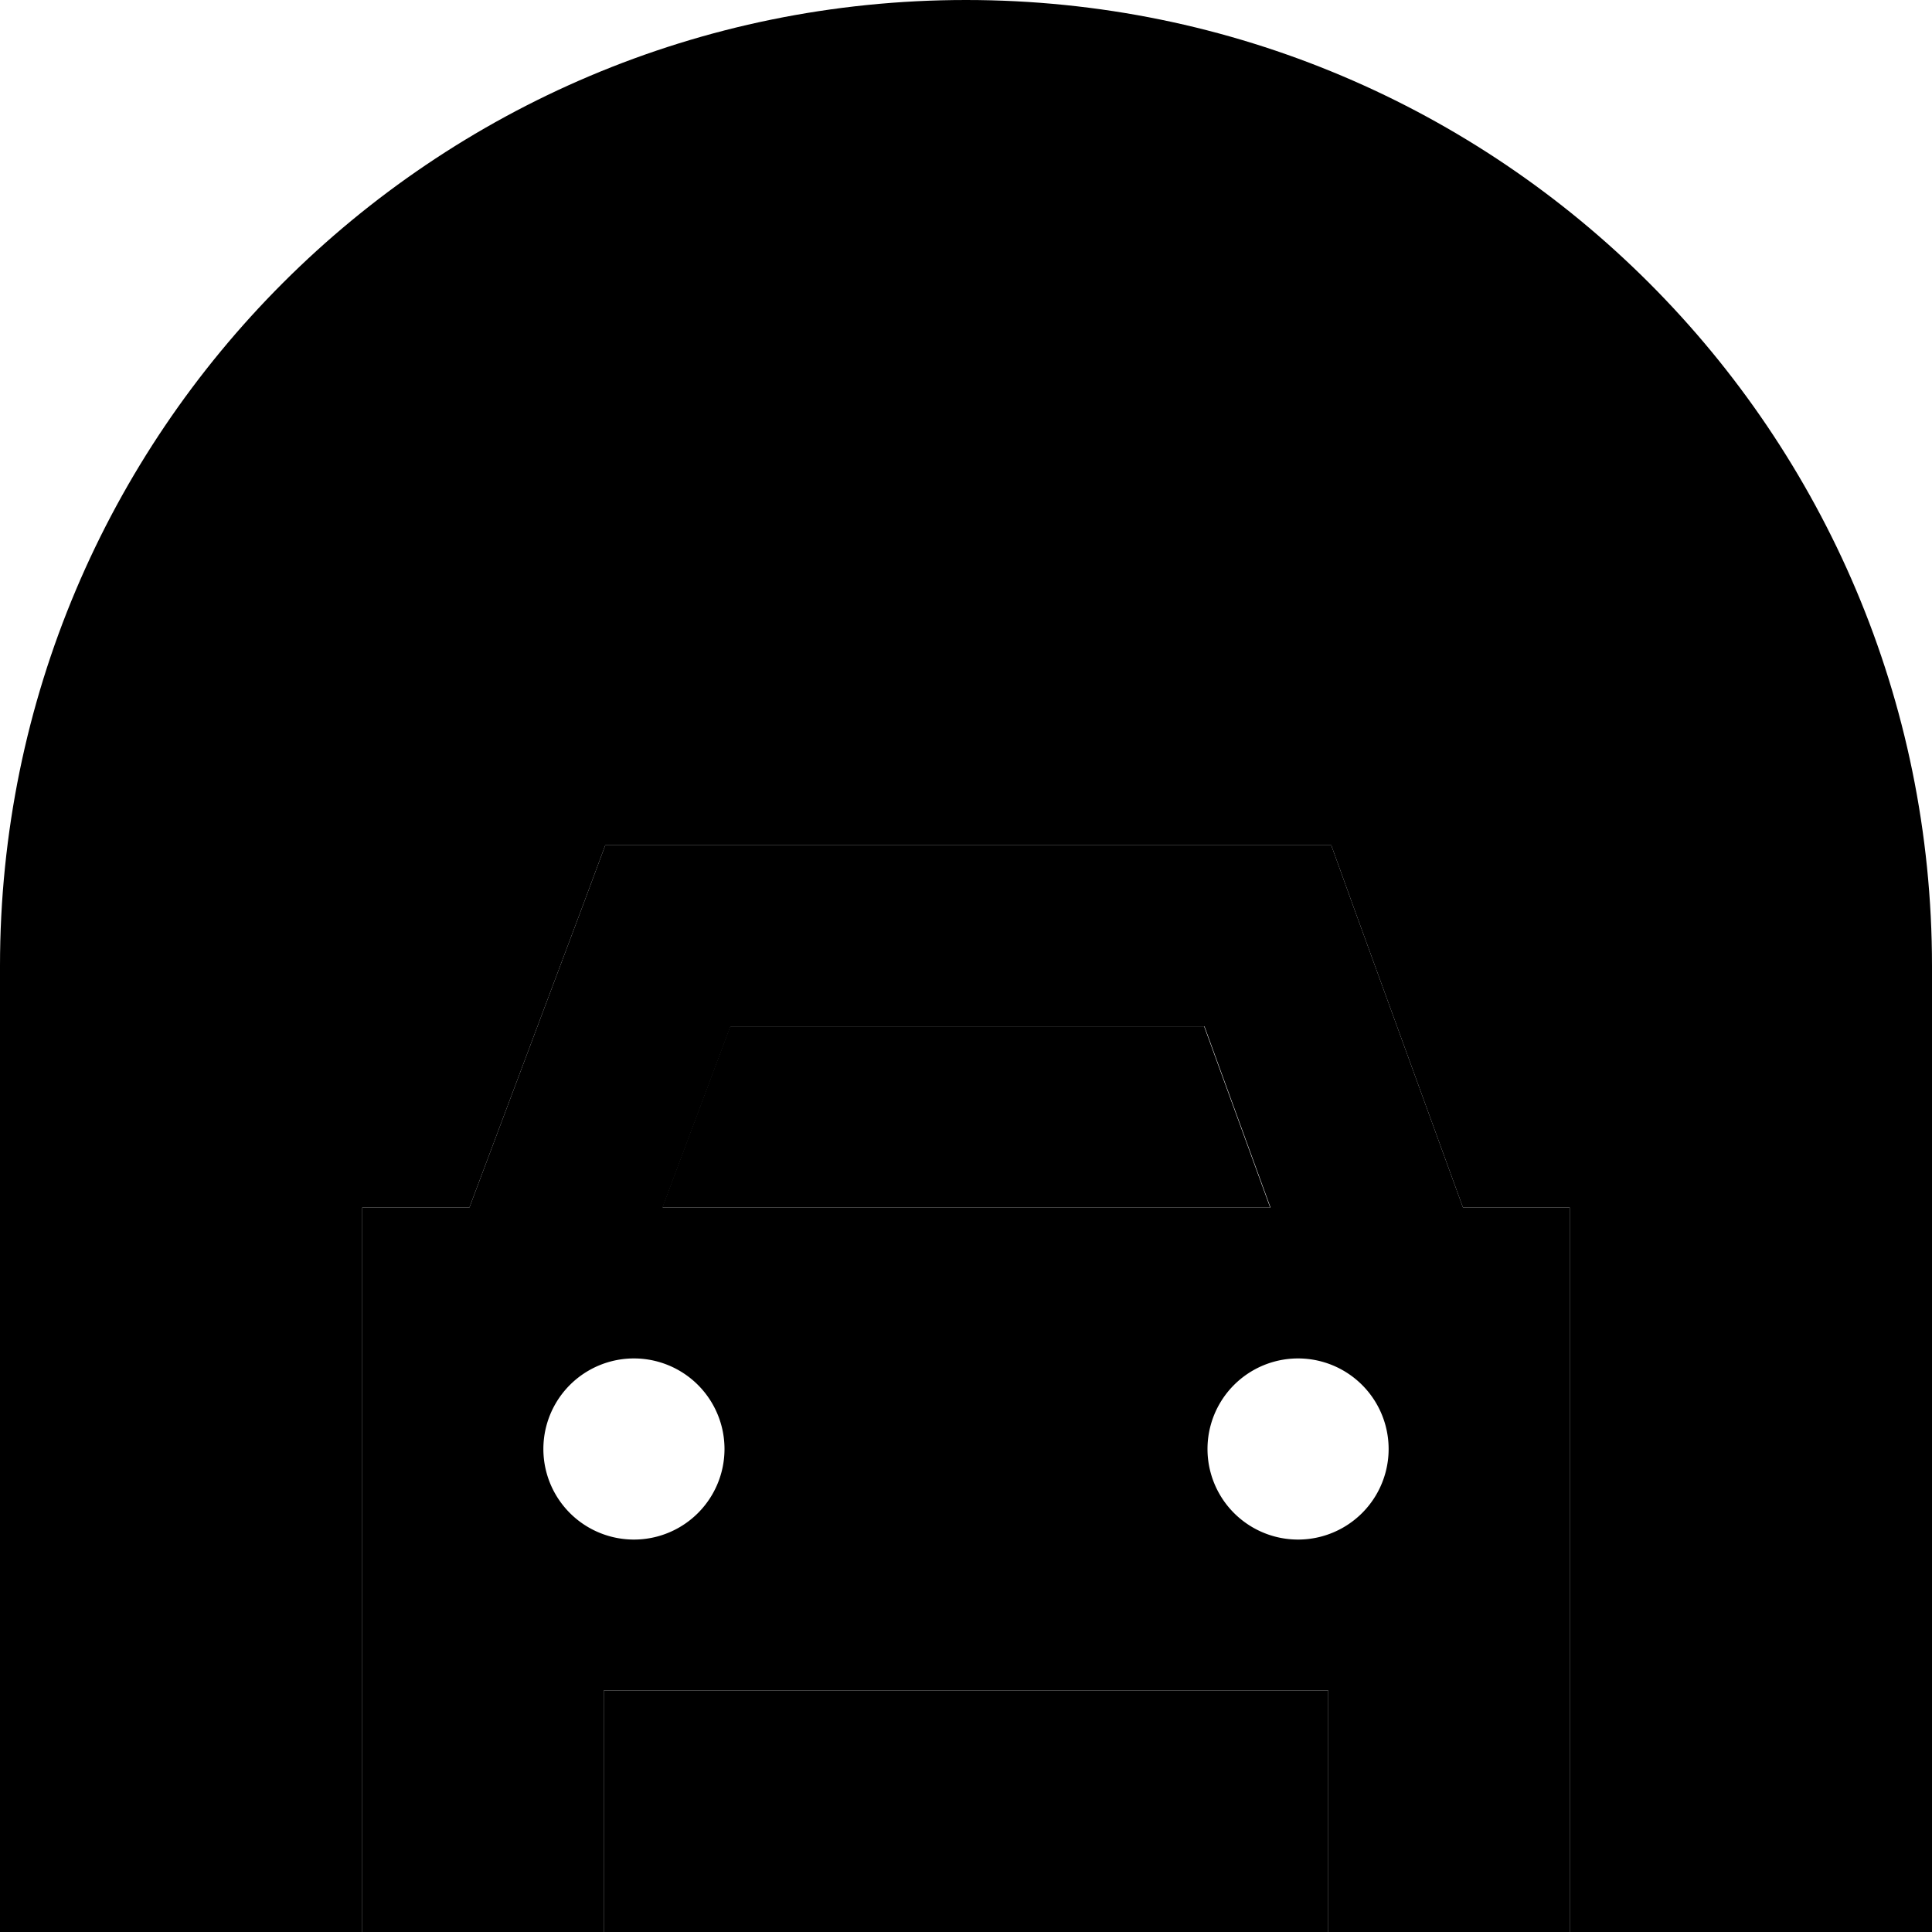 <svg xmlns="http://www.w3.org/2000/svg" width="24" height="24" viewBox="0 0 512 512">
    <path class="pr-icon-duotone-secondary" d="M0 256L0 512l96 0 0-64 0-128 28.4 0 30.2-80.4 5.8-15.6 16.6 0 159 0 16.8 0 5.7 15.8L387.7 320l28.3 0 0 128 0 64 96 0 0-256C512 114.6 397.4 0 256 0S0 114.6 0 256zM160 448l0 64 192 0 0-64-192 0zm15.6-128l161 0-17.5-48-125.6 0-18 48z"/>
    <path class="pr-icon-duotone-primary" d="M177 224l-16.6 0-5.8 15.6L124.4 320 96 320l0 128 0 64 64 0 0-64 192 0 0 64 64 0 0-64 0-128-28.3 0-29.2-80.2L352.8 224 336 224l-159 0zm159.6 96l-161 0 18-48 125.6 0 17.5 48zM144 384a24 24 0 1 1 48 0 24 24 0 1 1 -48 0zm200-24a24 24 0 1 1 0 48 24 24 0 1 1 0-48z"/>
</svg>